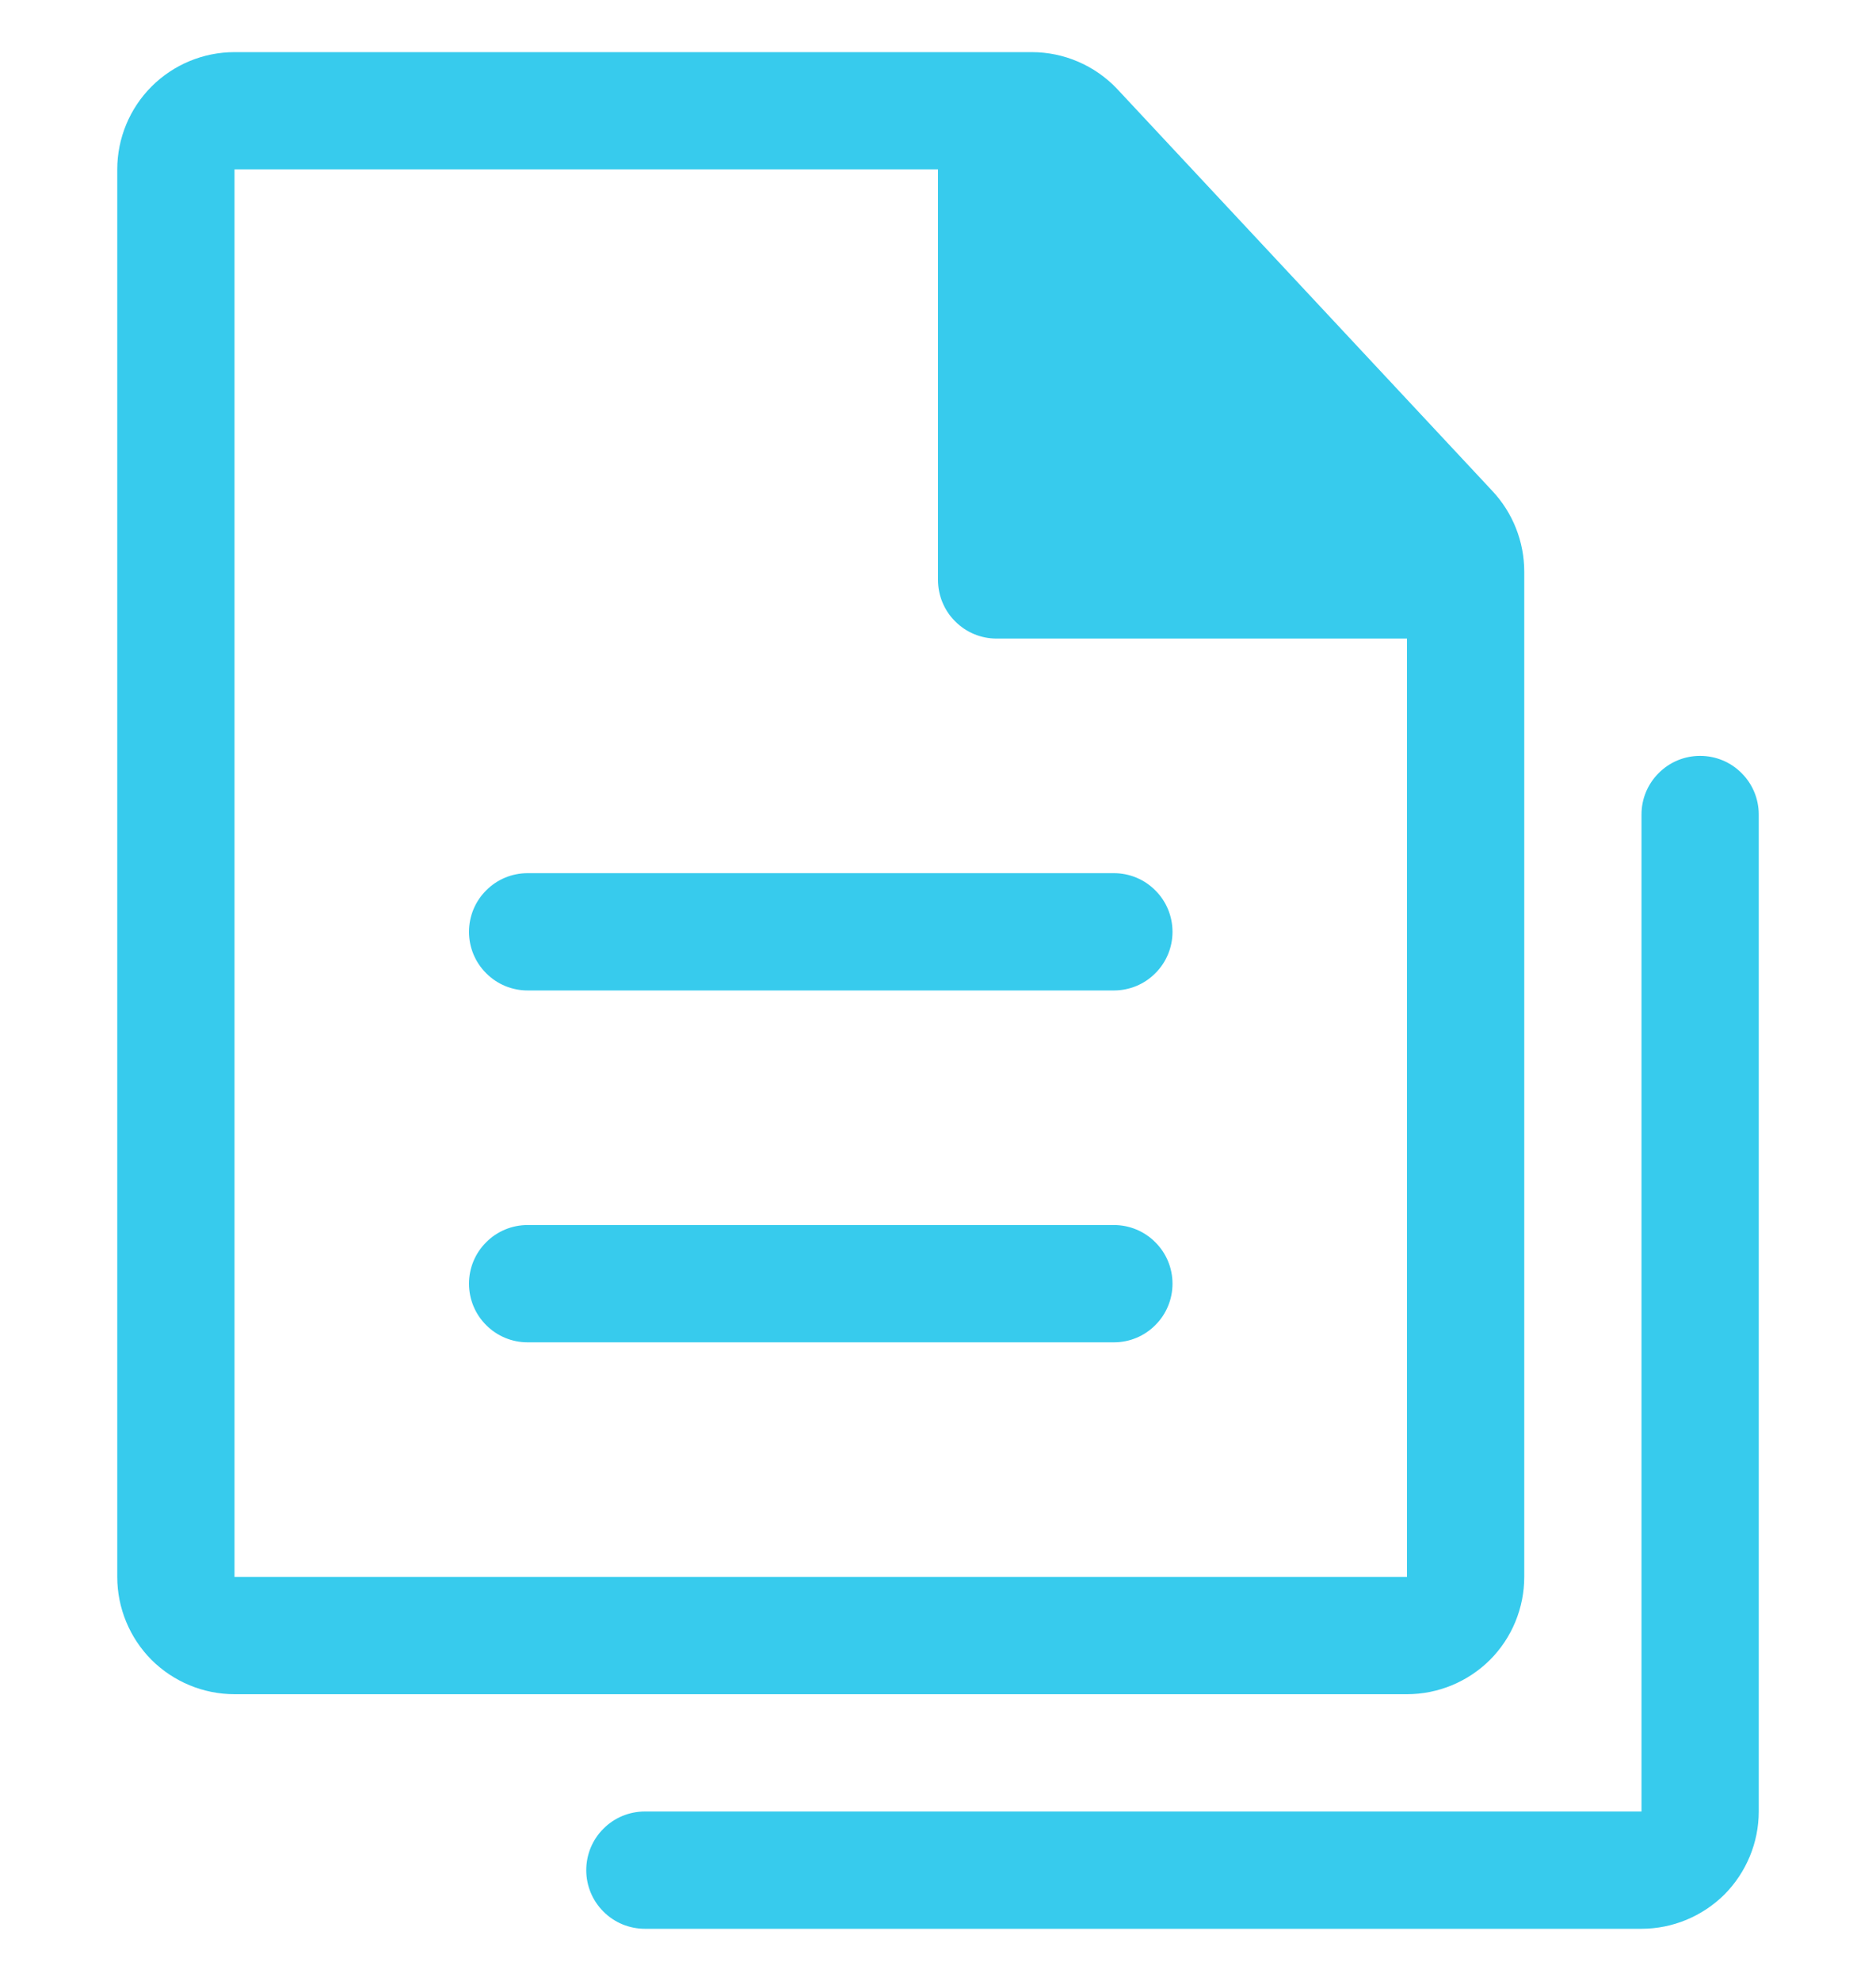 <svg width="18" height="19" viewBox="0 0 18 19" fill="none" xmlns="http://www.w3.org/2000/svg">
<path d="M9.9 0.5C10.208 0.5 10.504 0.627 10.717 0.851L14.317 4.707C14.515 4.917 14.625 5.195 14.625 5.483V15.125C14.625 15.423 14.507 15.71 14.296 15.921C14.085 16.131 13.798 16.25 13.5 16.25H2.25C1.952 16.25 1.665 16.131 1.454 15.921C1.244 15.71 1.125 15.423 1.125 15.125V1.625C1.125 1.327 1.244 1.04 1.454 0.83C1.665 0.619 1.952 0.5 2.25 0.5L9.9 0.5ZM13.5 6.125H9.562C9.413 6.125 9.27 6.066 9.165 5.96C9.059 5.855 9 5.712 9 5.562V1.625H2.25V15.125H13.5V6.125ZM5.062 12.875C4.913 12.875 4.77 12.816 4.665 12.71C4.559 12.605 4.5 12.462 4.5 12.312C4.5 12.163 4.559 12.02 4.665 11.915C4.77 11.809 4.913 11.75 5.062 11.75H10.688C10.837 11.75 10.98 11.809 11.085 11.915C11.191 12.02 11.25 12.163 11.25 12.312C11.25 12.462 11.191 12.605 11.085 12.71C10.98 12.816 10.837 12.875 10.688 12.875H5.062ZM5.062 9.5C4.913 9.5 4.77 9.441 4.665 9.335C4.559 9.23 4.5 9.087 4.5 8.938C4.5 8.788 4.559 8.645 4.665 8.54C4.77 8.434 4.913 8.375 5.062 8.375H10.688C10.837 8.375 10.98 8.434 11.085 8.54C11.191 8.645 11.25 8.788 11.25 8.938C11.25 9.087 11.191 9.23 11.085 9.335C10.98 9.441 10.837 9.5 10.688 9.5H5.062ZM6.188 18.5C6.038 18.5 5.895 18.441 5.79 18.335C5.684 18.23 5.625 18.087 5.625 17.938C5.625 17.788 5.684 17.645 5.79 17.54C5.895 17.434 6.038 17.375 6.188 17.375H15.75V7.812C15.75 7.663 15.809 7.52 15.915 7.415C16.02 7.309 16.163 7.25 16.312 7.25C16.462 7.25 16.605 7.309 16.71 7.415C16.816 7.52 16.875 7.663 16.875 7.812V17.375C16.875 17.673 16.756 17.959 16.546 18.171C16.334 18.381 16.048 18.5 15.75 18.5H6.188Z" fill="#37CBED"/>
</svg>
